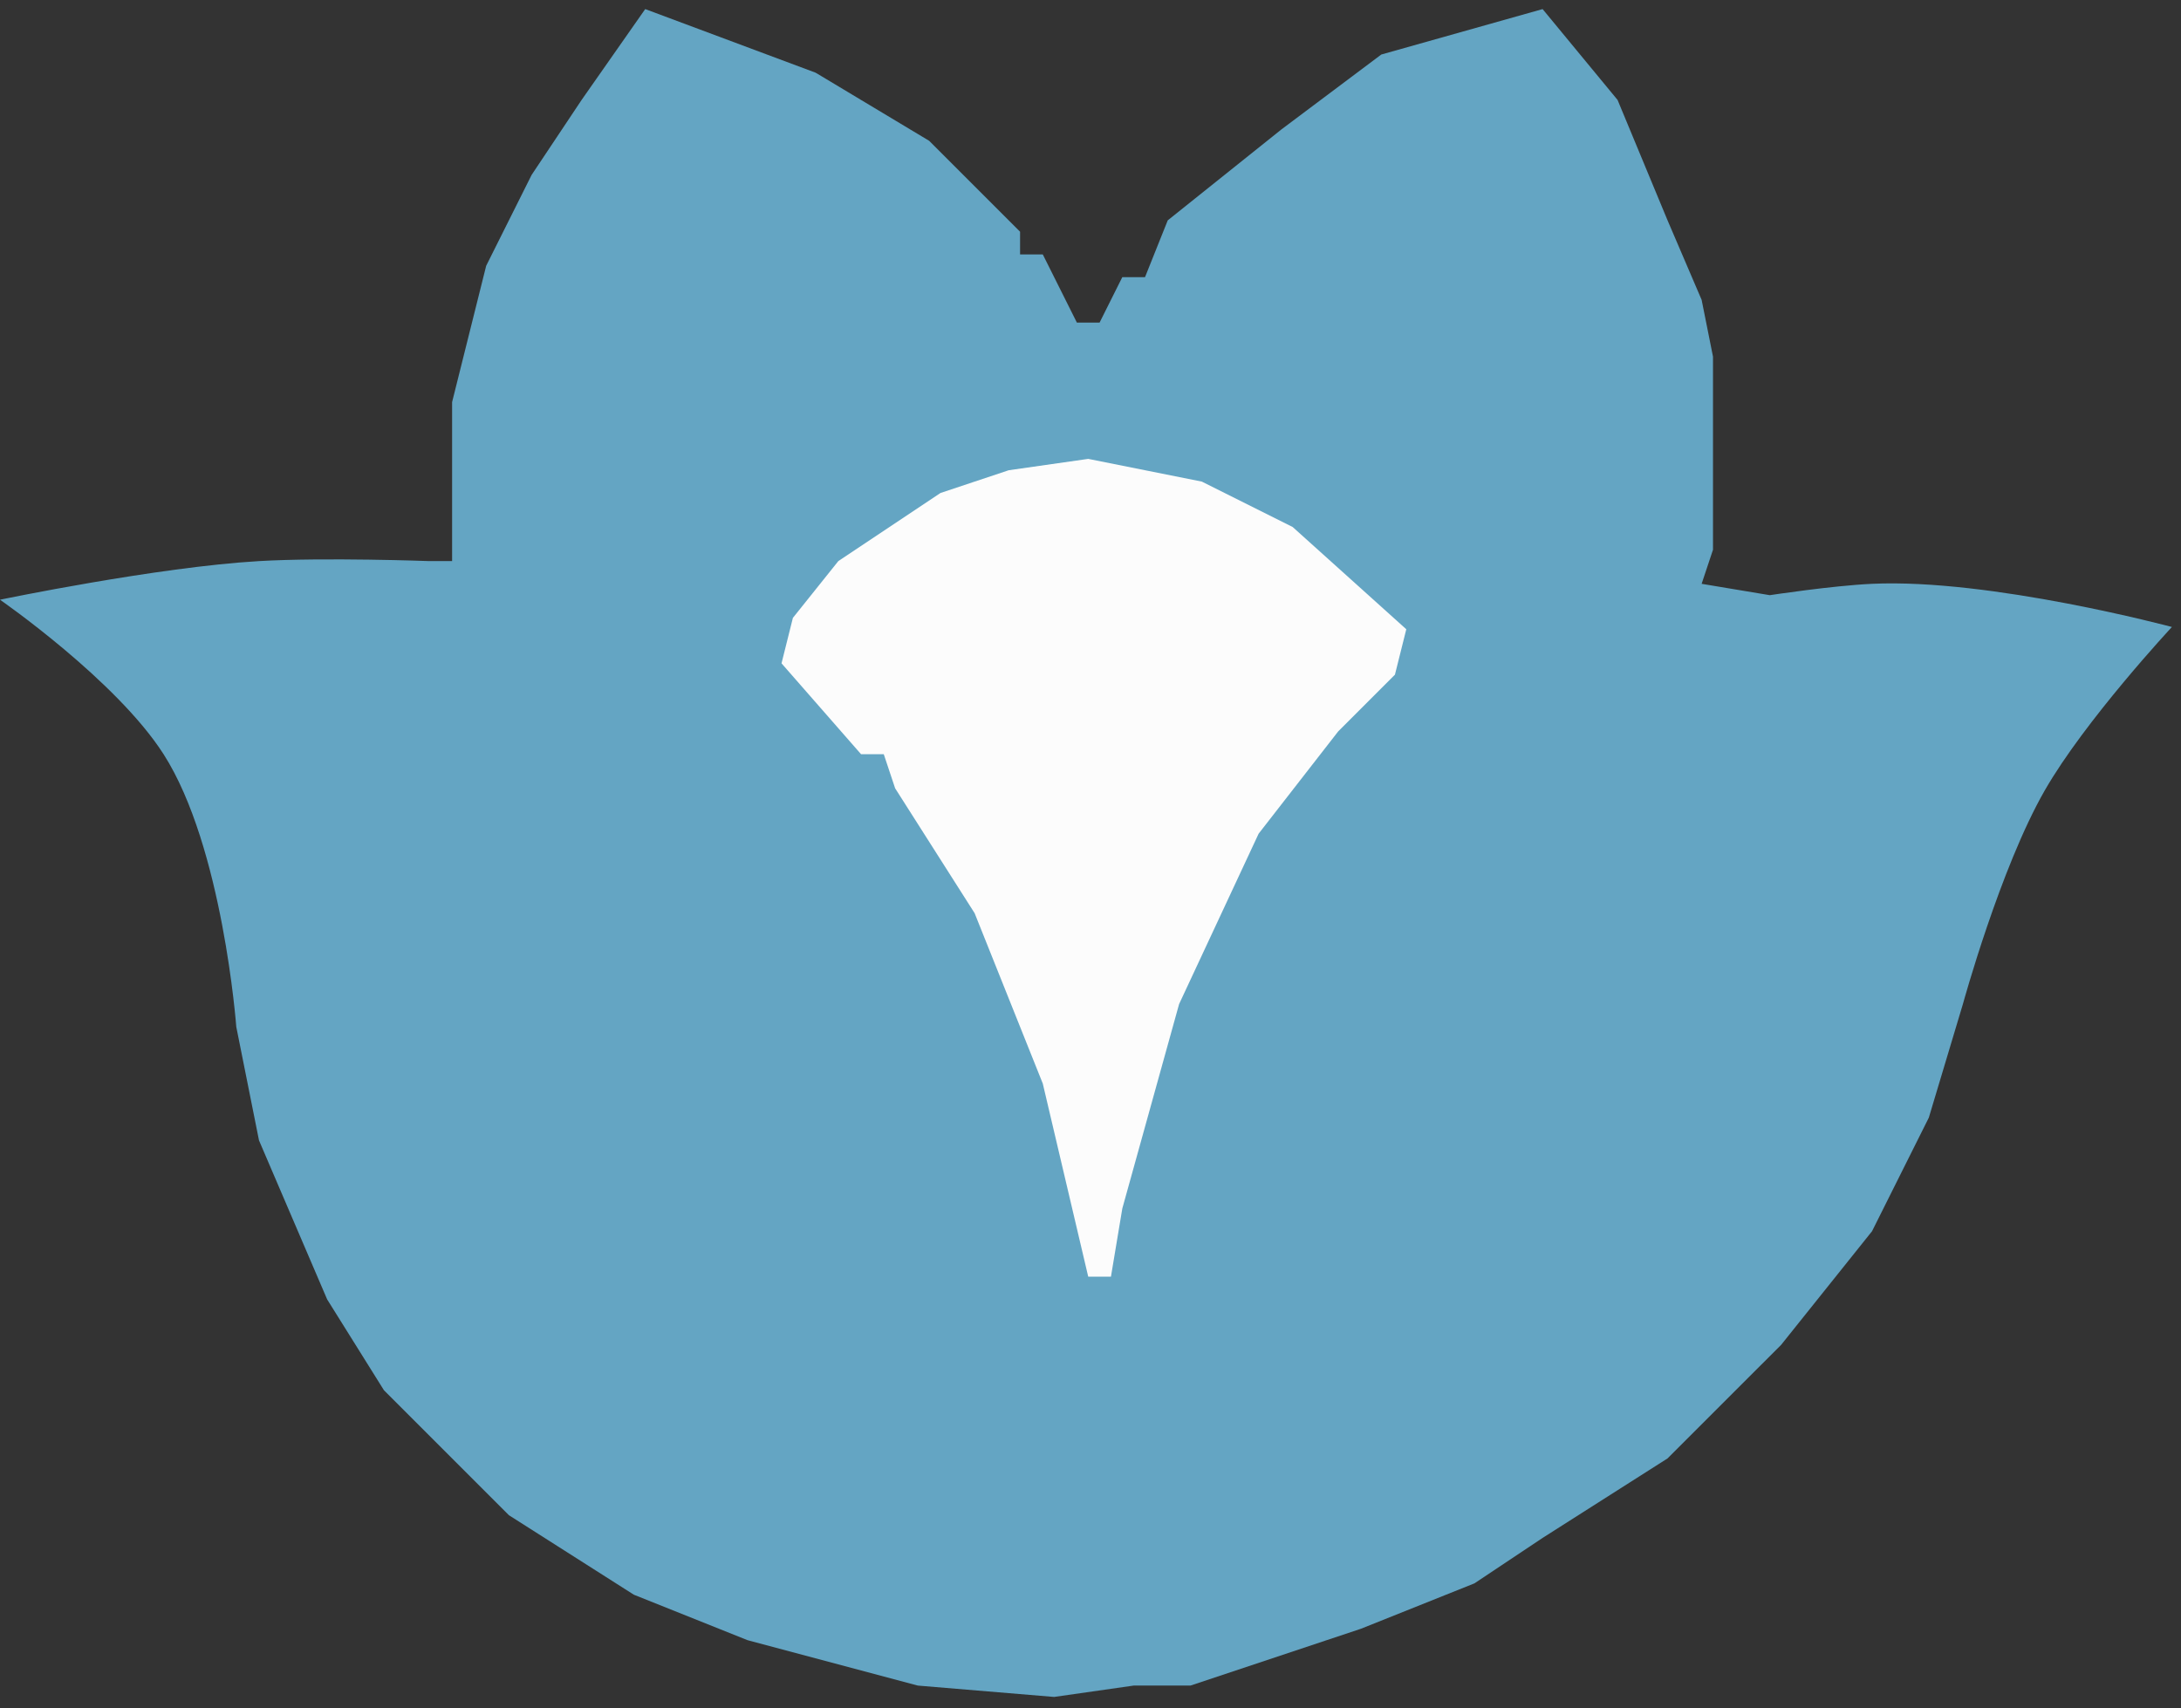<svg width="120" height="94" viewBox="0 0 120 94" fill="none" xmlns="http://www.w3.org/2000/svg">
<rect x="0" y="0" width="120" height="94" fill="#333333" stroke="none"/>
<path d="M44.875 4L35.5 0.5L32 5.5L29.25 9.625L26.75 14.625L24.875 22.125V30.875H23.625C23.625 30.875 17.905 30.662 14.25 30.875C8.633 31.203 0 33 0 33C0 33 6.394 37.428 9 41.5C12.268 46.606 13 56.5 13 56.5L14.25 62.75L18 71.5L21.125 76.5L28 83.375L34.875 87.75L41.125 90.25L50.5 92.75L58 93.375L62.375 92.75H65.5L74.875 89.625L81.125 87.125L84.875 84.625L91.75 80.25L98 74L103 67.75L106.125 61.5L108 55.25C108 55.25 110.055 47.762 112.5 43.5C114.715 39.638 119.5 34.5 119.5 34.5C119.5 34.5 109.503 31.822 103 32.125C100.792 32.228 97.375 32.75 97.375 32.75L93.625 32.125L94.25 30.25V19.625L93.625 16.5L91.75 12.125L89 5.5L84.875 0.5L76 3L70.5 7.125L64.25 12.125L63 15.25H61.75L60.5 17.75H59.25L57.375 14H56.125V12.75L51.125 7.75L44.875 4Z" fill="#64A5C3"/>
<path d="M59.875 25.25L66.125 26.5L71.125 29L77.375 34.625L76.75 37.125L73.625 40.25L69.25 45.875L64.875 55.25L61.75 66.5L61.125 70.25H59.875L57.375 59.625L53.625 50.25L49.25 43.375L48.625 41.5H47.375L43 36.5L43.625 34L46.125 30.875L51.75 27.125L55.5 25.875L59.875 25.25Z" fill="#FCFCFC"/>
</svg>
